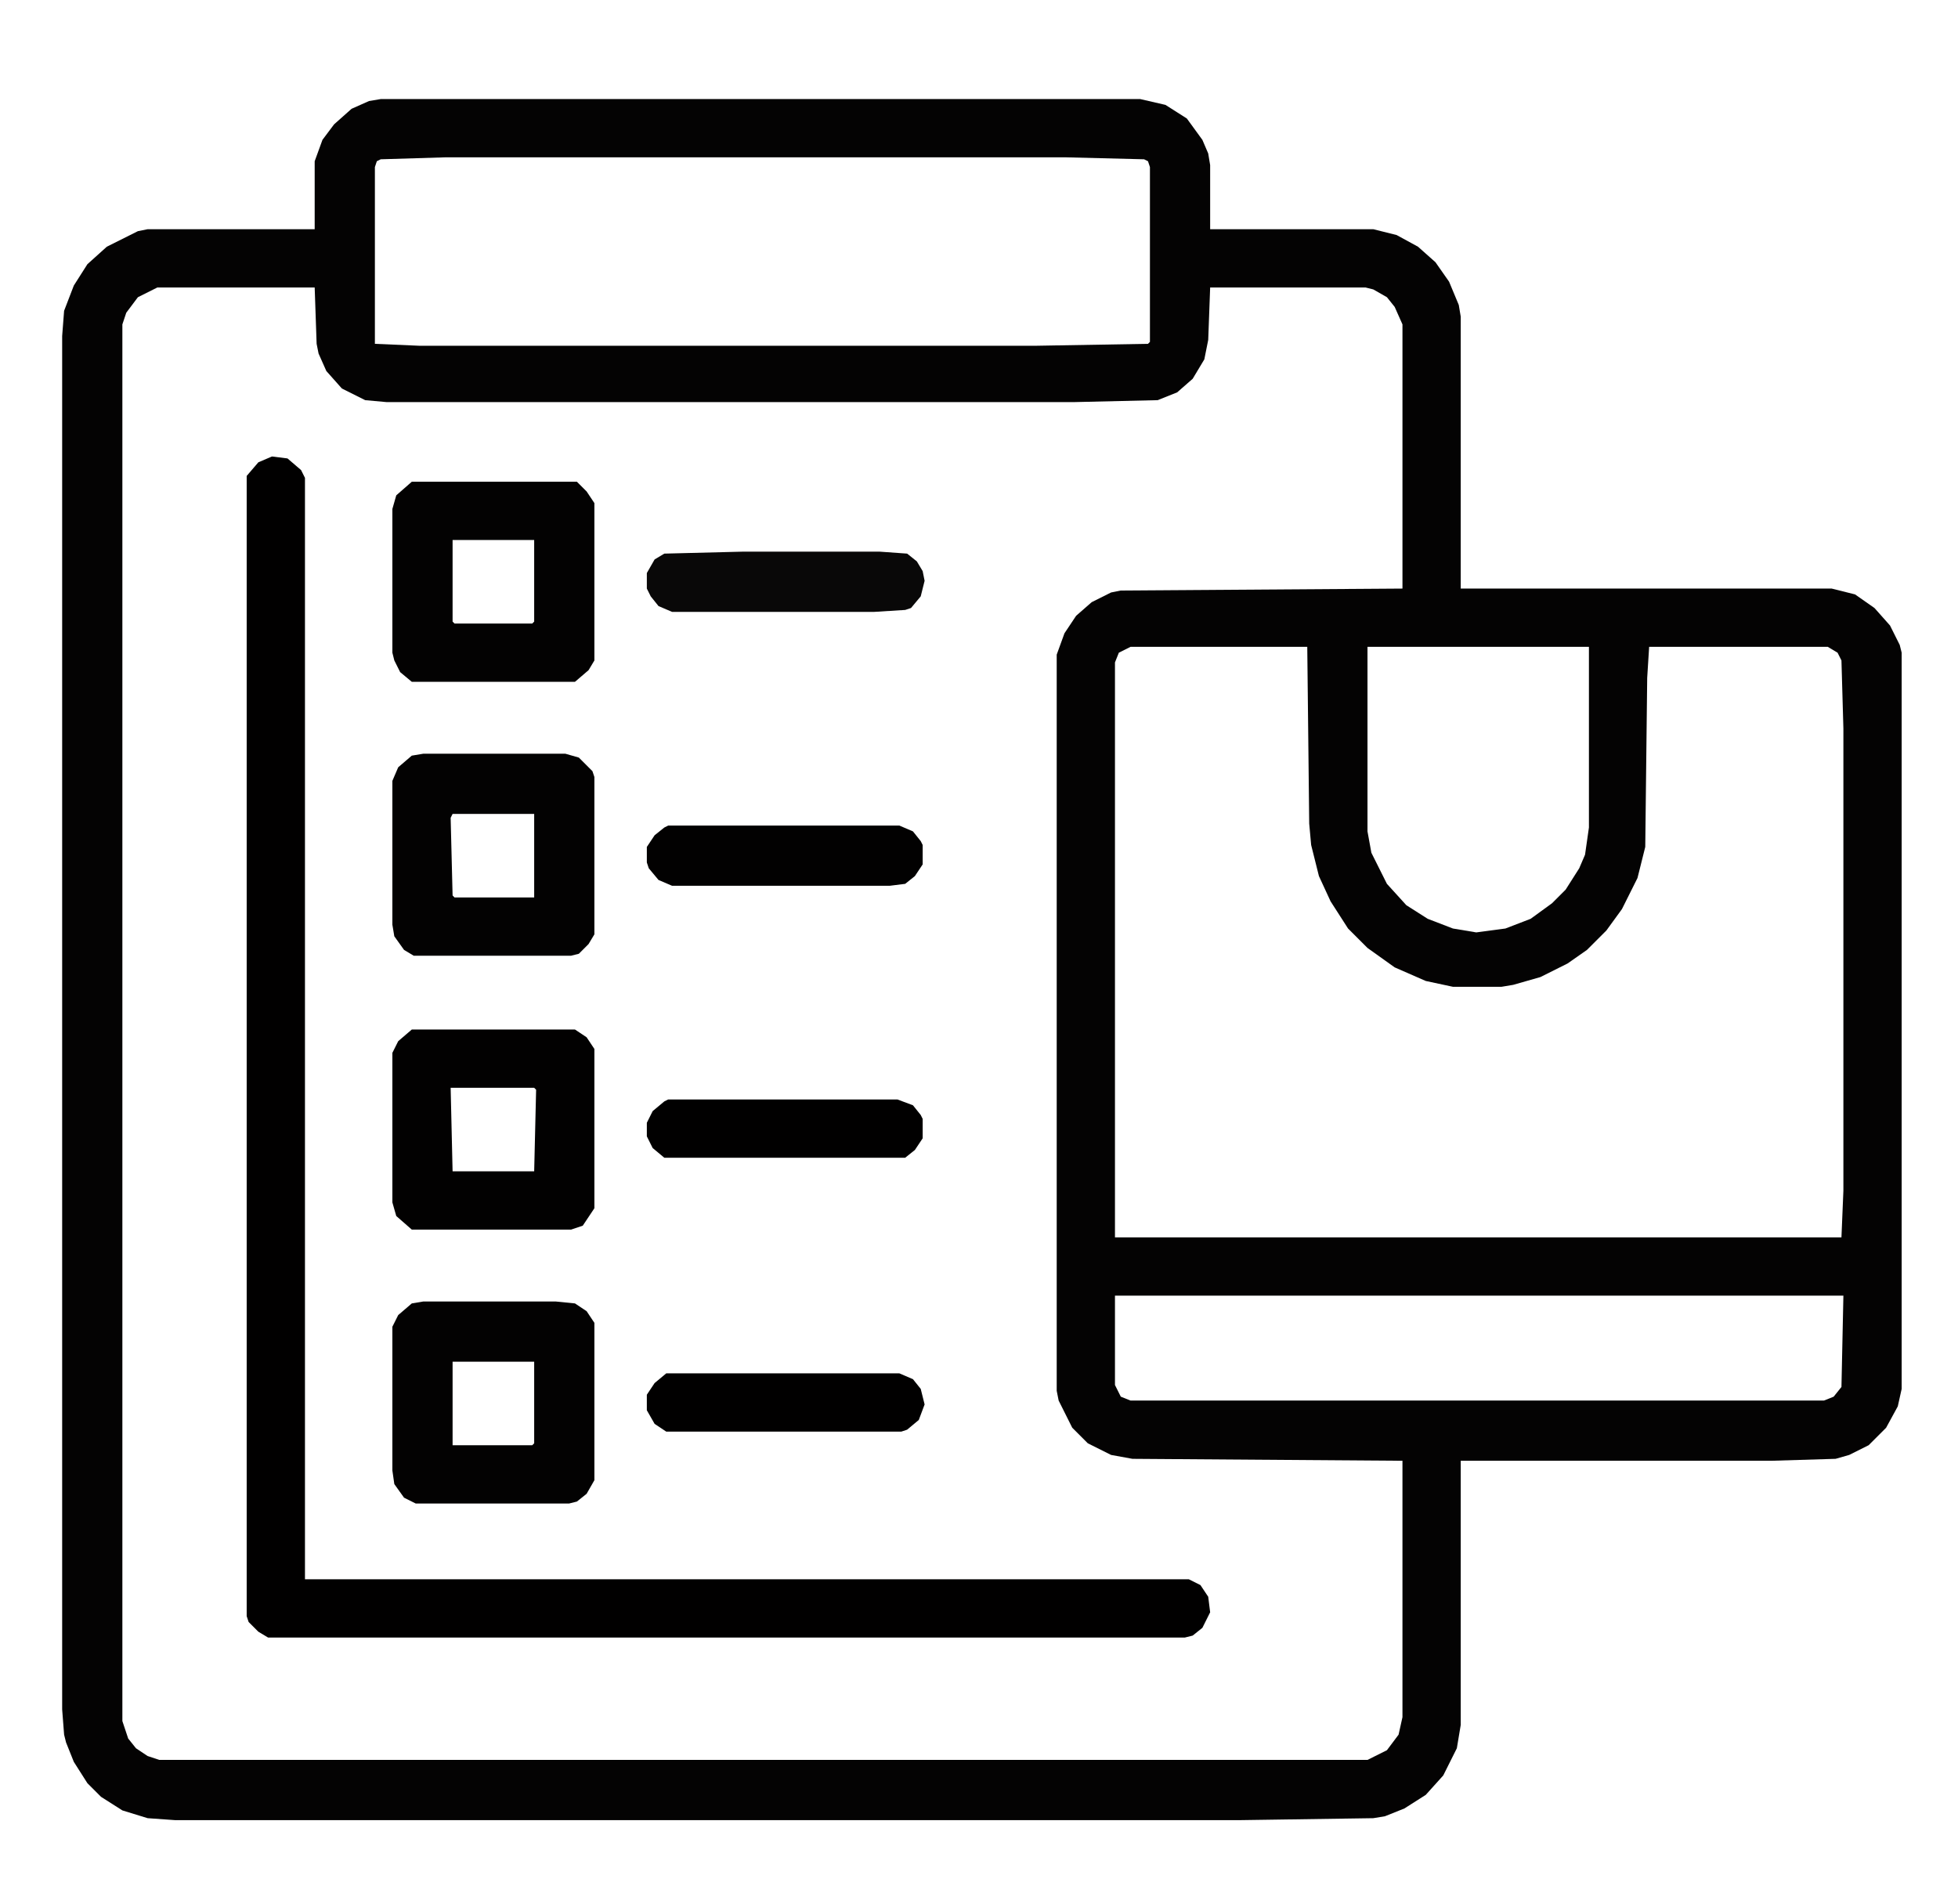 <?xml version="1.0" encoding="UTF-8"?>
<svg version="1.1" viewBox="0 0 1008 980" width="252" height="245" xmlns="http://www.w3.org/2000/svg">
<path transform="translate(196,51)" d="m0 0h391l13 3 11 7 8 11 3 7 1 6v33h84l12 3 11 6 9 8 7 10 5 12 1 6v140h191l12 3 10 7 8 9 5 10 1 4v379l-2 9-6 11-9 9-10 5-7 2-33 1h-160v136l-2 12-7 14-9 10-11 7-10 4-6 1-68 1h-549l-14-1-13-4-11-7-7-7-7-11-4-10-1-4-1-13v-707l1-13 5-13 7-11 10-9 16-8 5-1h86v-35l4-11 6-8 9-8 9-4zm33 30-33 1-2 1-1 3v91l23 1h317l58-1 1-1v-90l-1-3-2-1-40-1zm-148 67-10 5-6 8-2 6v719l3 9 4 5 6 4 6 2h622l10-5 6-8 2-9v-132l-139-1-11-2-12-6-8-8-7-14-1-5v-379l4-11 6-9 8-7 10-5 5-1 145-1v-136l-4-9-4-5-7-4-4-1h-80l-1 27-2 10-6 10-8 7-10 4-43 1h-354l-11-1-12-6-8-9-4-9-1-5-1-29zm501 185-6 3-2 5v296h374l1-24v-238l-1-35-2-4-5-3h-92l-1 16-1 87-4 16-8 16-8 11-10 10-10 7-14 7-14 4-6 1h-25l-14-3-16-7-14-10-10-10-9-14-6-13-4-16-1-11-1-91zm122 0v95l2 11 8 16 10 11 11 7 13 5 12 2 15-2 13-5 11-8 7-7 7-11 3-7 2-14v-93zm-130 334v46l3 6 5 2h357l5-2 4-5 1-47z" fill="#040303"/>
<path transform="translate(140,235)" d="m0 0 8 1 7 6 2 4v567h455l6 3 4 6 1 8-4 8-5 4-4 1h-472l-5-3-5-5-1-3v-587l6-7z" fill="#010000"/>
<path transform="translate(218,388)" d="m0 0h73l7 2 7 7 1 3v81l-3 5-5 5-4 1h-81l-5-3-5-7-1-6v-74l3-7 7-6zm15 31-1 2 1 40 1 1h41v-43z" fill="#030202"/>
<path transform="translate(218,670)" d="m0 0h68l10 1 6 4 4 6v81l-4 7-5 4-4 1h-79l-6-3-5-7-1-7v-74l3-6 7-6zm15 31v43h41l1-1v-42z" fill="#030202"/>
<path transform="translate(212,530)" d="m0 0h84l6 4 4 6v82l-6 9-6 2h-82l-8-7-2-7v-77l3-6zm20 30 1 43h42l1-42-1-1z" fill="#020101"/>
<path transform="translate(212,248)" d="m0 0h85l5 5 4 6v81l-3 5-7 6h-84l-6-5-3-6-1-4v-74l2-7zm21 30v42l1 1h40l1-1v-42z" fill="#030202"/>
<path transform="translate(344,425)" d="m0 0h119l7 3 4 5 1 2v10l-4 6-5 4-8 1h-112l-7-3-5-6-1-3v-8l4-6 5-4z" fill="#020101"/>
<path transform="translate(382,284)" d="m0 0h71l14 1 5 4 3 5 1 5-2 8-5 6-3 1-16 1h-104l-7-3-4-5-2-4v-8l4-7 5-3z" fill="#090808"/>
<path transform="translate(343,707)" d="m0 0h120l7 3 4 5 2 8-3 8-6 5-3 1h-121l-6-4-4-7v-8l4-6z" fill="#010000"/>
<path transform="translate(344,566)" d="m0 0h118l8 3 4 5 1 2v10l-4 6-5 4h-124l-6-5-3-6v-7l3-6 6-5z" fill="#010000"/>
</svg>
